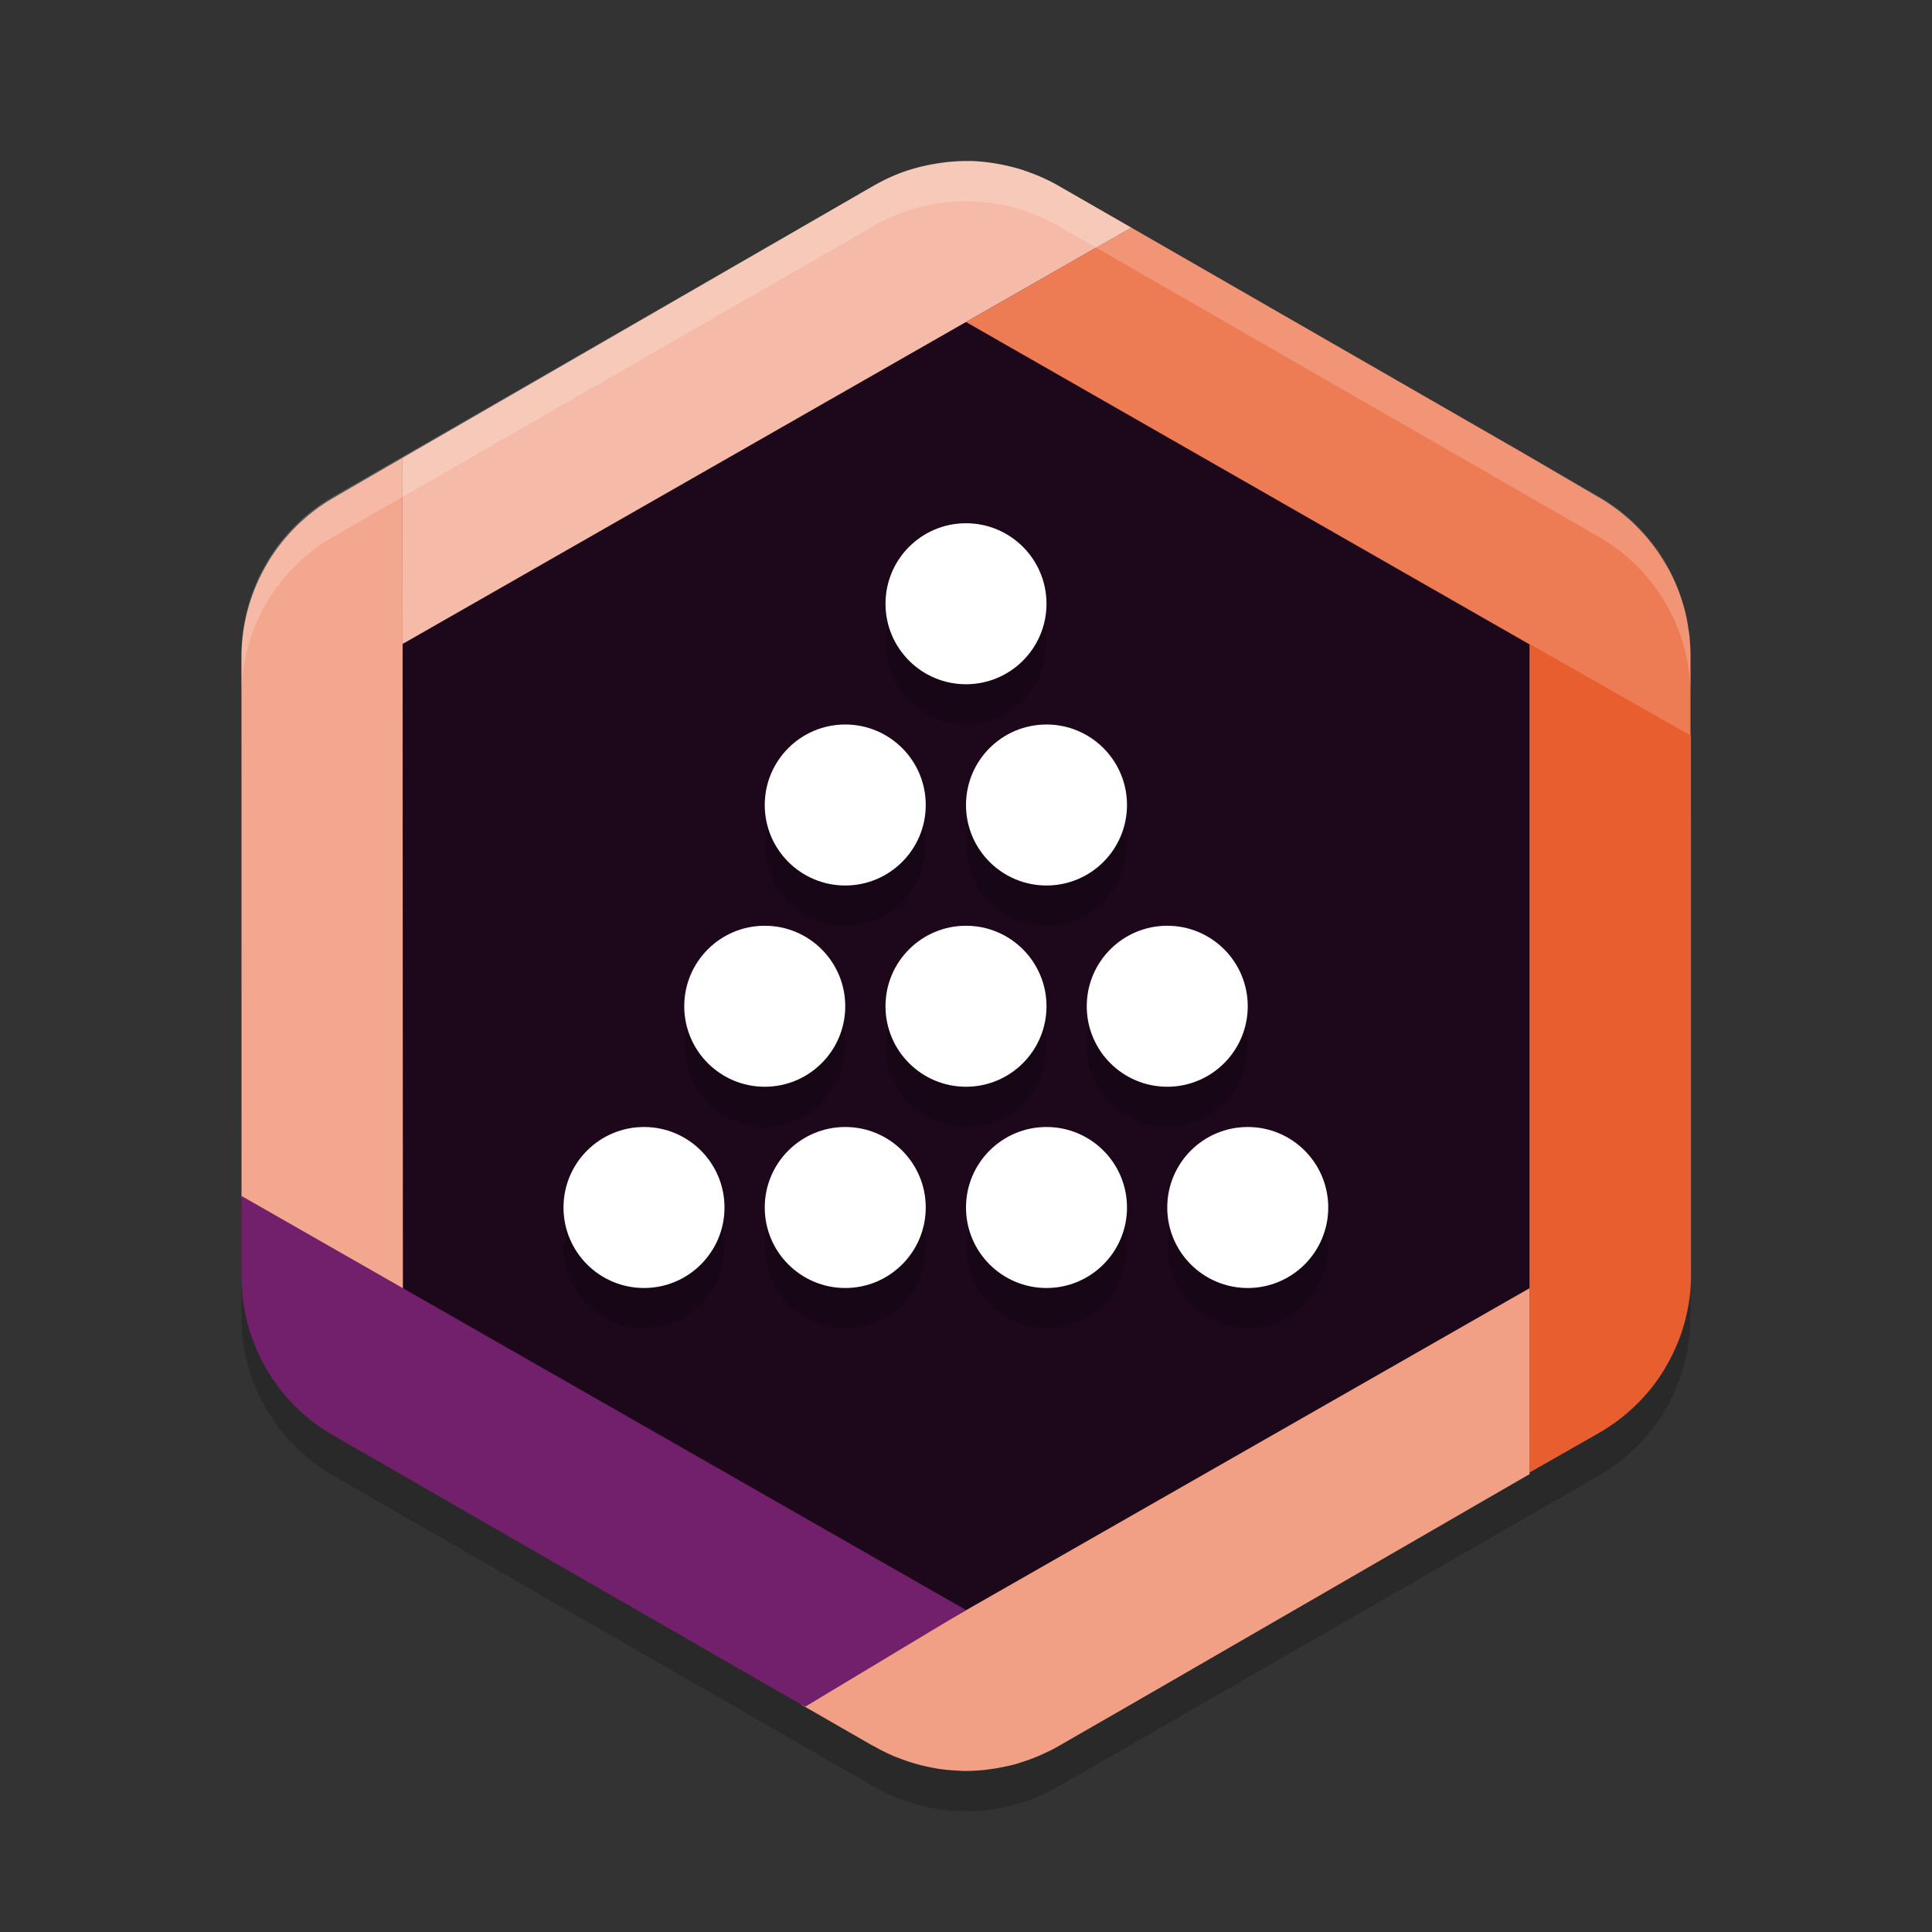 <svg xmlns="http://www.w3.org/2000/svg" width="48" height="48" version="1">
 <rect width="100%" height="100%" fill="#333333" stroke="none"/>
 <path style="opacity:0.2" d="m 24.108,5.001 a 4.566,4.548 0 0 0 -2.391,0.607 l -13.434,7.726 A 4.566,4.548 0 0 0 6,17.273 v 15.453 a 4.566,4.548 0 0 0 2.283,3.939 l 13.434,7.726 a 4.566,4.548 0 0 0 4.566,0 l 13.434,-7.726 A 4.566,4.548 0 0 0 42,32.725 v -15.453 a 4.566,4.548 0 0 0 -2.283,-3.939 l -13.434,-7.726 a 4.566,4.548 0 0 0 -2.175,-0.607 z"/>
 <path style="fill:#1d081b" d="m 24.102,5 v 0.002 A 4.337,4.32 0 0 0 21.831,5.577 L 9.069,12.917 A 4.337,4.32 0 0 0 6.9,16.66 v 14.68 a 4.337,4.32 0 0 0 2.169,3.741 l 12.762,7.34 a 4.337,4.32 0 0 0 4.338,0 l 12.762,-7.34 a 4.337,4.32 0 0 0 2.169,-3.741 V 16.66 A 4.337,4.32 0 0 0 38.931,12.917 L 26.169,5.577 A 4.337,4.32 0 0 0 24.102,5 Z"/>
 <path style="fill:#ed7b54" d="M 28.105 5.654 L 24 8 L 42 18.297 L 42 16.273 A 4.566 4.548 0 0 0 41.98 15.898 C 41.978 15.873 41.979 15.846 41.977 15.82 A 4.566 4.548 0 0 0 41.975 15.809 A 4.566 4.548 0 0 0 41.943 15.602 C 41.924 15.478 41.905 15.355 41.875 15.234 A 4.566 4.548 0 0 0 41.852 15.145 C 41.757 14.792 41.624 14.449 41.447 14.127 L 41.445 14.129 C 41.057 13.417 40.488 12.821 39.795 12.402 L 37.836 11.252 L 28.105 5.654 z"/>
 <path style="fill:#f5bba8" d="M 24.107 4 L 24.107 4.002 C 23.924 3.998 23.742 4.008 23.561 4.025 A 4.566 4.548 0 0 0 23.402 4.045 C 23.271 4.062 23.141 4.085 23.012 4.113 A 4.566 4.548 0 0 0 22.848 4.15 C 22.674 4.195 22.501 4.247 22.334 4.312 C 22.153 4.383 21.978 4.465 21.807 4.559 C 21.8 4.562 21.794 4.565 21.787 4.568 L 21.754 4.588 A 4.566 4.548 0 0 0 21.717 4.607 L 10 11.375 L 10 16 L 28.105 5.654 L 26.283 4.607 C 26.135 4.522 25.982 4.449 25.826 4.381 A 4.566 4.548 0 0 0 25.643 4.309 C 25.537 4.268 25.431 4.23 25.322 4.197 A 4.566 4.548 0 0 0 25.148 4.15 C 25.029 4.12 24.909 4.093 24.787 4.072 A 4.566 4.548 0 0 0 24.627 4.045 C 24.455 4.021 24.282 4.004 24.107 4 z"/>
 <path style="fill:#e95e2e" d="m 41.345,34.032 -0.002,-9.74e-4 c 0.422,-0.685 0.653,-1.469 0.67,-2.271 L 42.012,18.28 38,16 38,36.585 39.731,35.598 c 0.661,-0.38 1.216,-0.918 1.614,-1.565 z"/>
 <path style="fill:#f1a085" d="M 38 32.006 L 19.902 42.348 L 21.648 43.352 L 21.729 43.393 C 21.887 43.484 22.053 43.565 22.221 43.637 A 4.566 4.548 0 0 0 22.289 43.662 C 22.433 43.721 22.579 43.771 22.729 43.814 A 4.566 4.548 0 0 0 22.828 43.842 C 22.964 43.878 23.101 43.908 23.24 43.932 A 4.566 4.548 0 0 0 23.381 43.955 C 23.527 43.975 23.673 43.986 23.82 43.992 A 4.566 4.548 0 0 0 23.893 43.998 A 4.566 4.548 0 0 0 23.904 43.998 C 23.911 43.998 23.917 43.998 23.924 43.998 C 24.093 44.001 24.262 43.992 24.43 43.977 A 4.566 4.548 0 0 0 24.643 43.949 C 24.744 43.935 24.845 43.917 24.945 43.896 A 4.566 4.548 0 0 0 25.199 43.838 C 25.275 43.818 25.349 43.792 25.424 43.768 A 4.566 4.548 0 0 0 26.02 43.527 C 26.044 43.515 26.07 43.506 26.094 43.494 A 4.566 4.548 0 0 0 26.109 43.484 A 4.566 4.548 0 0 0 26.283 43.391 L 28.771 41.959 L 38 36.625 L 38 32.006 z"/>
 <path style="fill:#f2a78e" d="m 6.667,13.952 0.002,9.77e-4 C 6.247,14.645 6.016,15.436 5.999,16.246 L 6,29.757 10.01,32.04 10,11.375 8.281,12.372 c -0.661,0.383 -1.216,0.927 -1.614,1.581 z"/>
 <path style="fill:#73206c" d="M 6 29.713 L 6 31.727 A 4.566 4.548 0 0 0 6.014 32.006 C 6.016 32.073 6.022 32.14 6.027 32.207 A 4.566 4.548 0 0 0 8.283 35.664 L 19.639 42.195 L 20.006 42.402 L 24 40 L 6 29.713 z"/>
 <path style="opacity:0.2;fill:#ffffff" d="m 24.107,4.002 a 4.566,4.548 0 0 0 -2.39,0.605 L 8.283,12.334 A 4.566,4.548 0 0 0 6,16.273 v 1 A 4.566,4.548 0 0 1 8.283,13.334 L 21.717,5.607 a 4.566,4.548 0 0 1 2.391,-0.605 4.566,4.548 0 0 1 2.176,0.605 L 39.717,13.334 A 4.566,4.548 0 0 1 42,17.273 v -1 A 4.566,4.548 0 0 0 39.717,12.334 L 26.283,4.607 A 4.566,4.548 0 0 0 24.107,4.002 Z"/>
 <path style="opacity:0.2" d="m 24,14 a 2,2 0 0 0 -2,2 2,2 0 0 0 2,2 2,2 0 0 0 2,-2 2,2 0 0 0 -2,-2 z m -3,5 a 2,2 0 0 0 -2,2 2,2 0 0 0 2,2 2,2 0 0 0 2,-2 2,2 0 0 0 -2,-2 z m 5,0 a 2,2 0 0 0 -2,2 2,2 0 0 0 2,2 2,2 0 0 0 2,-2 2,2 0 0 0 -2,-2 z m -7,5 a 2,2 0 0 0 -2,2 2,2 0 0 0 2,2 2,2 0 0 0 2,-2 2,2 0 0 0 -2,-2 z m 5,0 a 2,2 0 0 0 -2,2 2,2 0 0 0 2,2 2,2 0 0 0 2,-2 2,2 0 0 0 -2,-2 z m 5,0 a 2,2 0 0 0 -2,2 2,2 0 0 0 2,2 2,2 0 0 0 2,-2 2,2 0 0 0 -2,-2 z m -13,5 a 2,2 0 0 0 -2,2 2,2 0 0 0 2,2 2,2 0 0 0 2,-2 2,2 0 0 0 -2,-2 z m 5,0 a 2,2 0 0 0 -2,2 2,2 0 0 0 2,2 2,2 0 0 0 2,-2 2,2 0 0 0 -2,-2 z m 5,0 a 2,2 0 0 0 -2,2 2,2 0 0 0 2,2 2,2 0 0 0 2,-2 2,2 0 0 0 -2,-2 z m 5,0 a 2,2 0 0 0 -2,2 2,2 0 0 0 2,2 2,2 0 0 0 2,-2 2,2 0 0 0 -2,-2 z"/>
 <circle style="fill:#ffffff" cx="16" cy="30" r="2"/>
 <circle style="fill:#ffffff" cx="21" cy="30" r="2"/>
 <circle style="fill:#ffffff" cx="26" cy="30" r="2"/>
 <circle style="fill:#ffffff" cx="31" cy="30" r="2"/>
 <circle style="fill:#ffffff" cx="19" cy="25" r="2"/>
 <circle style="fill:#ffffff" cx="24" cy="25" r="2"/>
 <circle style="fill:#ffffff" cx="29" cy="25" r="2"/>
 <circle style="fill:#ffffff" cx="21" cy="20" r="2"/>
 <circle style="fill:#ffffff" cx="26" cy="20" r="2"/>
 <circle style="fill:#ffffff" cx="24" cy="15" r="2"/>
</svg>
